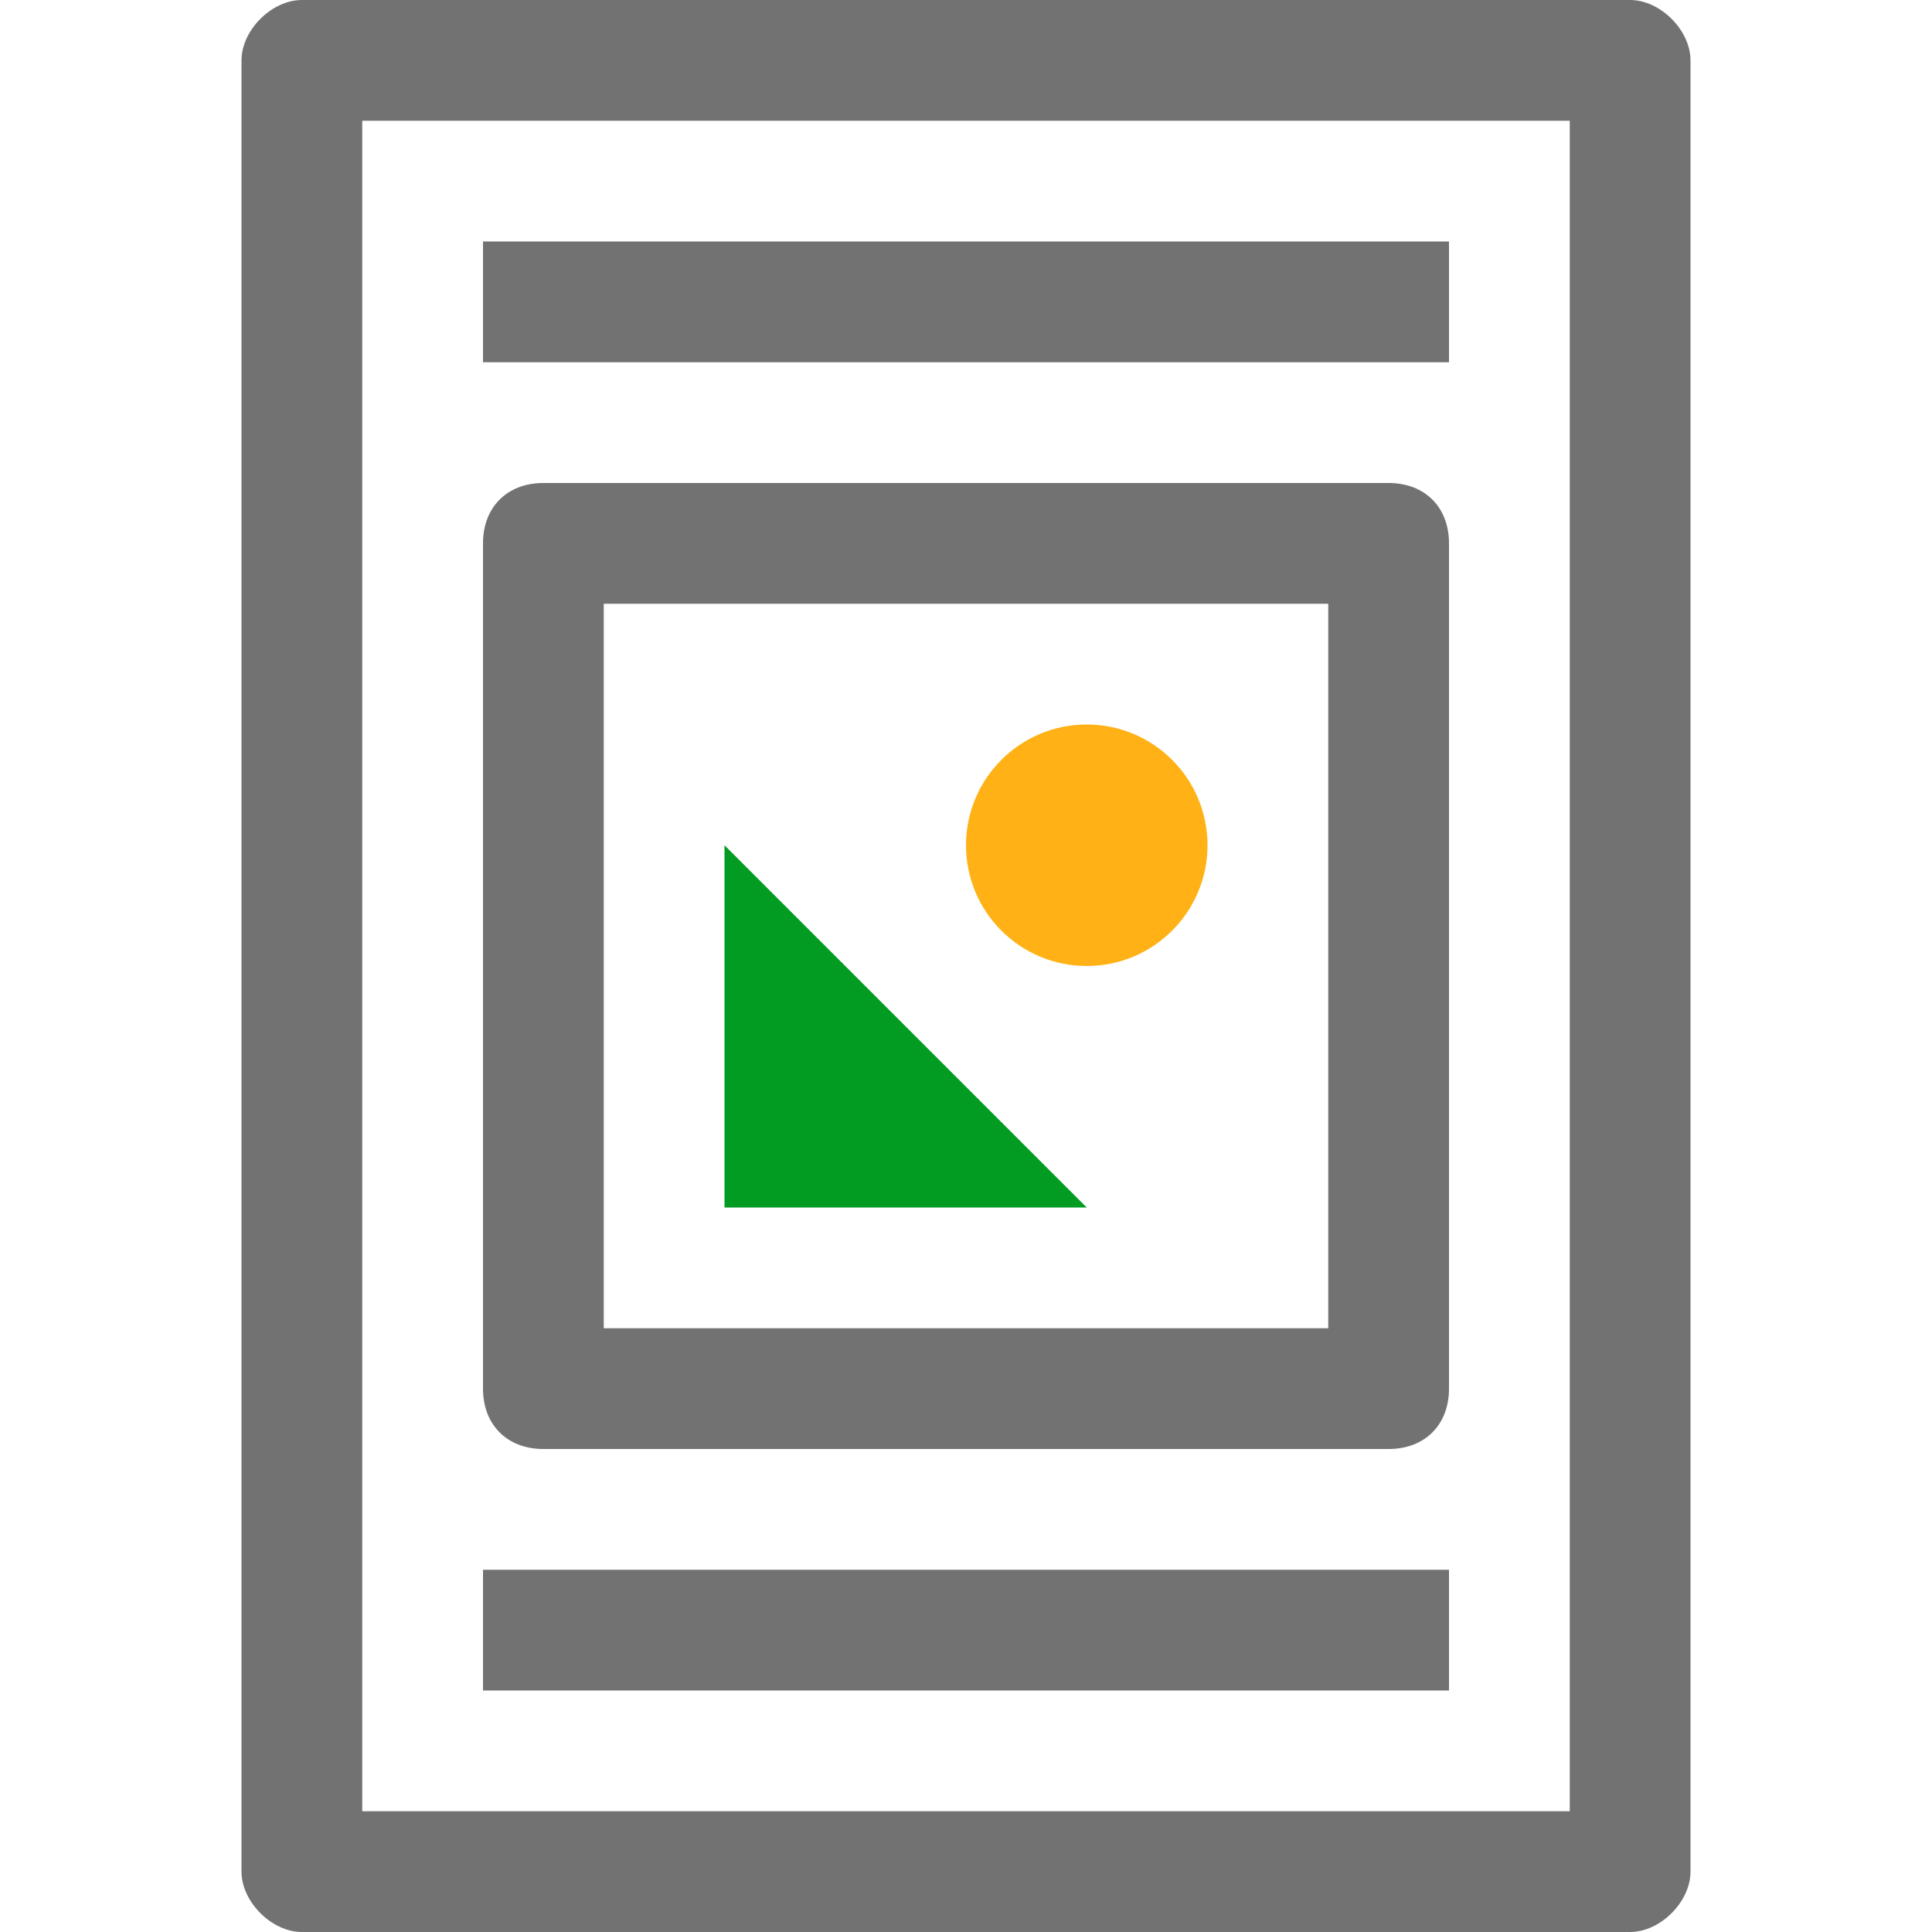 <?xml version="1.0" encoding="utf-8"?>
<!-- Generator: Adobe Illustrator 23.0.6, SVG Export Plug-In . SVG Version: 6.00 Build 0)  -->
<svg version="1.1" id="Layer_1" xmlns="http://www.w3.org/2000/svg" xmlns:xlink="http://www.w3.org/1999/xlink" x="0px" y="0px"
	 viewBox="0 0 32 32" style="enable-background:new 0 0 32 32;" xml:space="preserve">
<style type="text/css">
	.Green{fill:#039C23;}
	.Black{fill:#727272;}
	.Yellow{fill:#FFB115;}
</style>
<path class="Black" d="M27,0H5C4.5,0,4,0.5,4,1v9.8V12v19c0,0.5,0.5,1,1,1h22c0.5,0,1-0.5,1-1V12v-1.2V1C28,0.5,27.5,0,27,0z M26,12
	v18H6V12v-1.2V2h20v8.8V12z"/>
<rect x="8" y="4" class="Black" width="16" height="2"/>
<path class="Black" d="M23,8H9C8.4,8,8,8.4,8,9v14c0,0.6,0.4,1,1,1h14c0.6,0,1-0.4,1-1V9C24,8.4,23.6,8,23,8z M22,22H10V10h12V22z"
	/>
<polygon class="Green" points="12,14 18,20 12,20 "/>
<circle class="Yellow" cx="18" cy="14" r="2"/>
<rect x="8" y="26" class="Black" width="16" height="2"/>
</svg>
